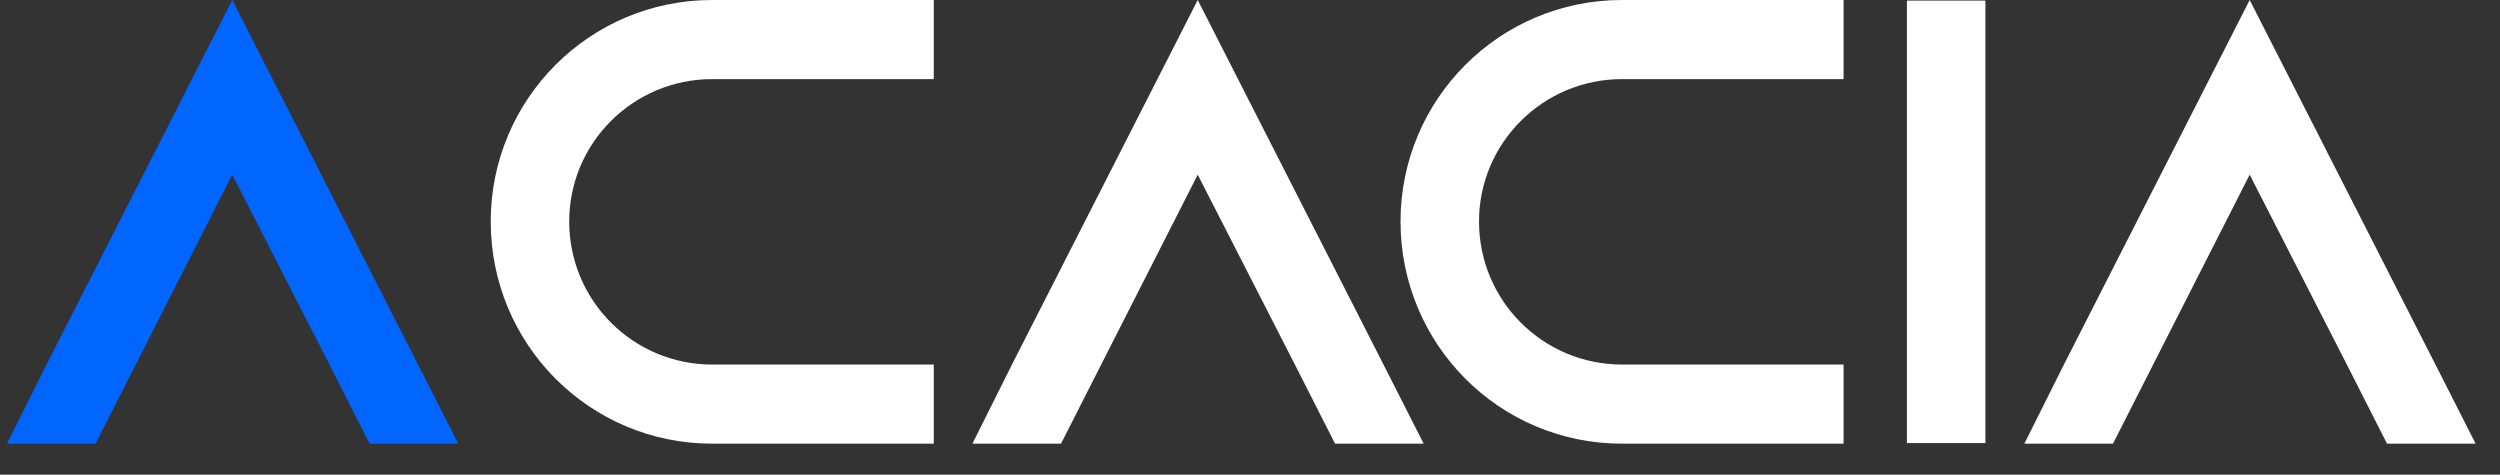 <svg width="79" height="15" viewBox="0 0 79 15" fill="none" xmlns="http://www.w3.org/2000/svg">
<rect x="0" y="0" width="79" height="15" fill="#333333" stroke="none"/>
<path d="M13.2 11.5L14.48 14.02H11.68L10.4 11.5L7.34 5.52L4.3 11.5L3.02 14.02H0.22L1.48 11.5L7.34 -9.53674e-07L13.2 11.5Z" fill="#0066FF"/>
<path d="M22.507 2.5C20.007 2.5 17.987 4.52 17.987 7C17.987 9.5 20.007 11.52 22.507 11.52H29.507V14.02H22.507C18.627 14.02 15.507 10.88 15.507 7C15.507 3.14 18.627 -9.53674e-07 22.507 -9.53674e-07H29.507V2.5H22.507ZM43.708 11.5L44.988 14.02H42.188L40.908 11.5L37.848 5.52L34.808 11.5L33.528 14.02H30.728L31.988 11.5L37.848 -9.53674e-07L43.708 11.5ZM51.257 2.5C48.757 2.5 46.737 4.52 46.737 7C46.737 9.5 48.757 11.52 51.257 11.52H58.257V14.02H51.257C47.377 14.02 44.257 10.88 44.257 7C44.257 3.14 47.377 -9.53674e-07 51.257 -9.53674e-07H58.257V2.5H51.257ZM62.738 14H60.258V0.02H62.738V14ZM76.95 11.5L78.23 14.02H75.43L74.15 11.5L71.09 5.52L68.05 11.5L66.77 14.02H63.97L65.23 11.5L71.09 -9.53674e-07L76.95 11.5Z" fill="white"/>
</svg>
